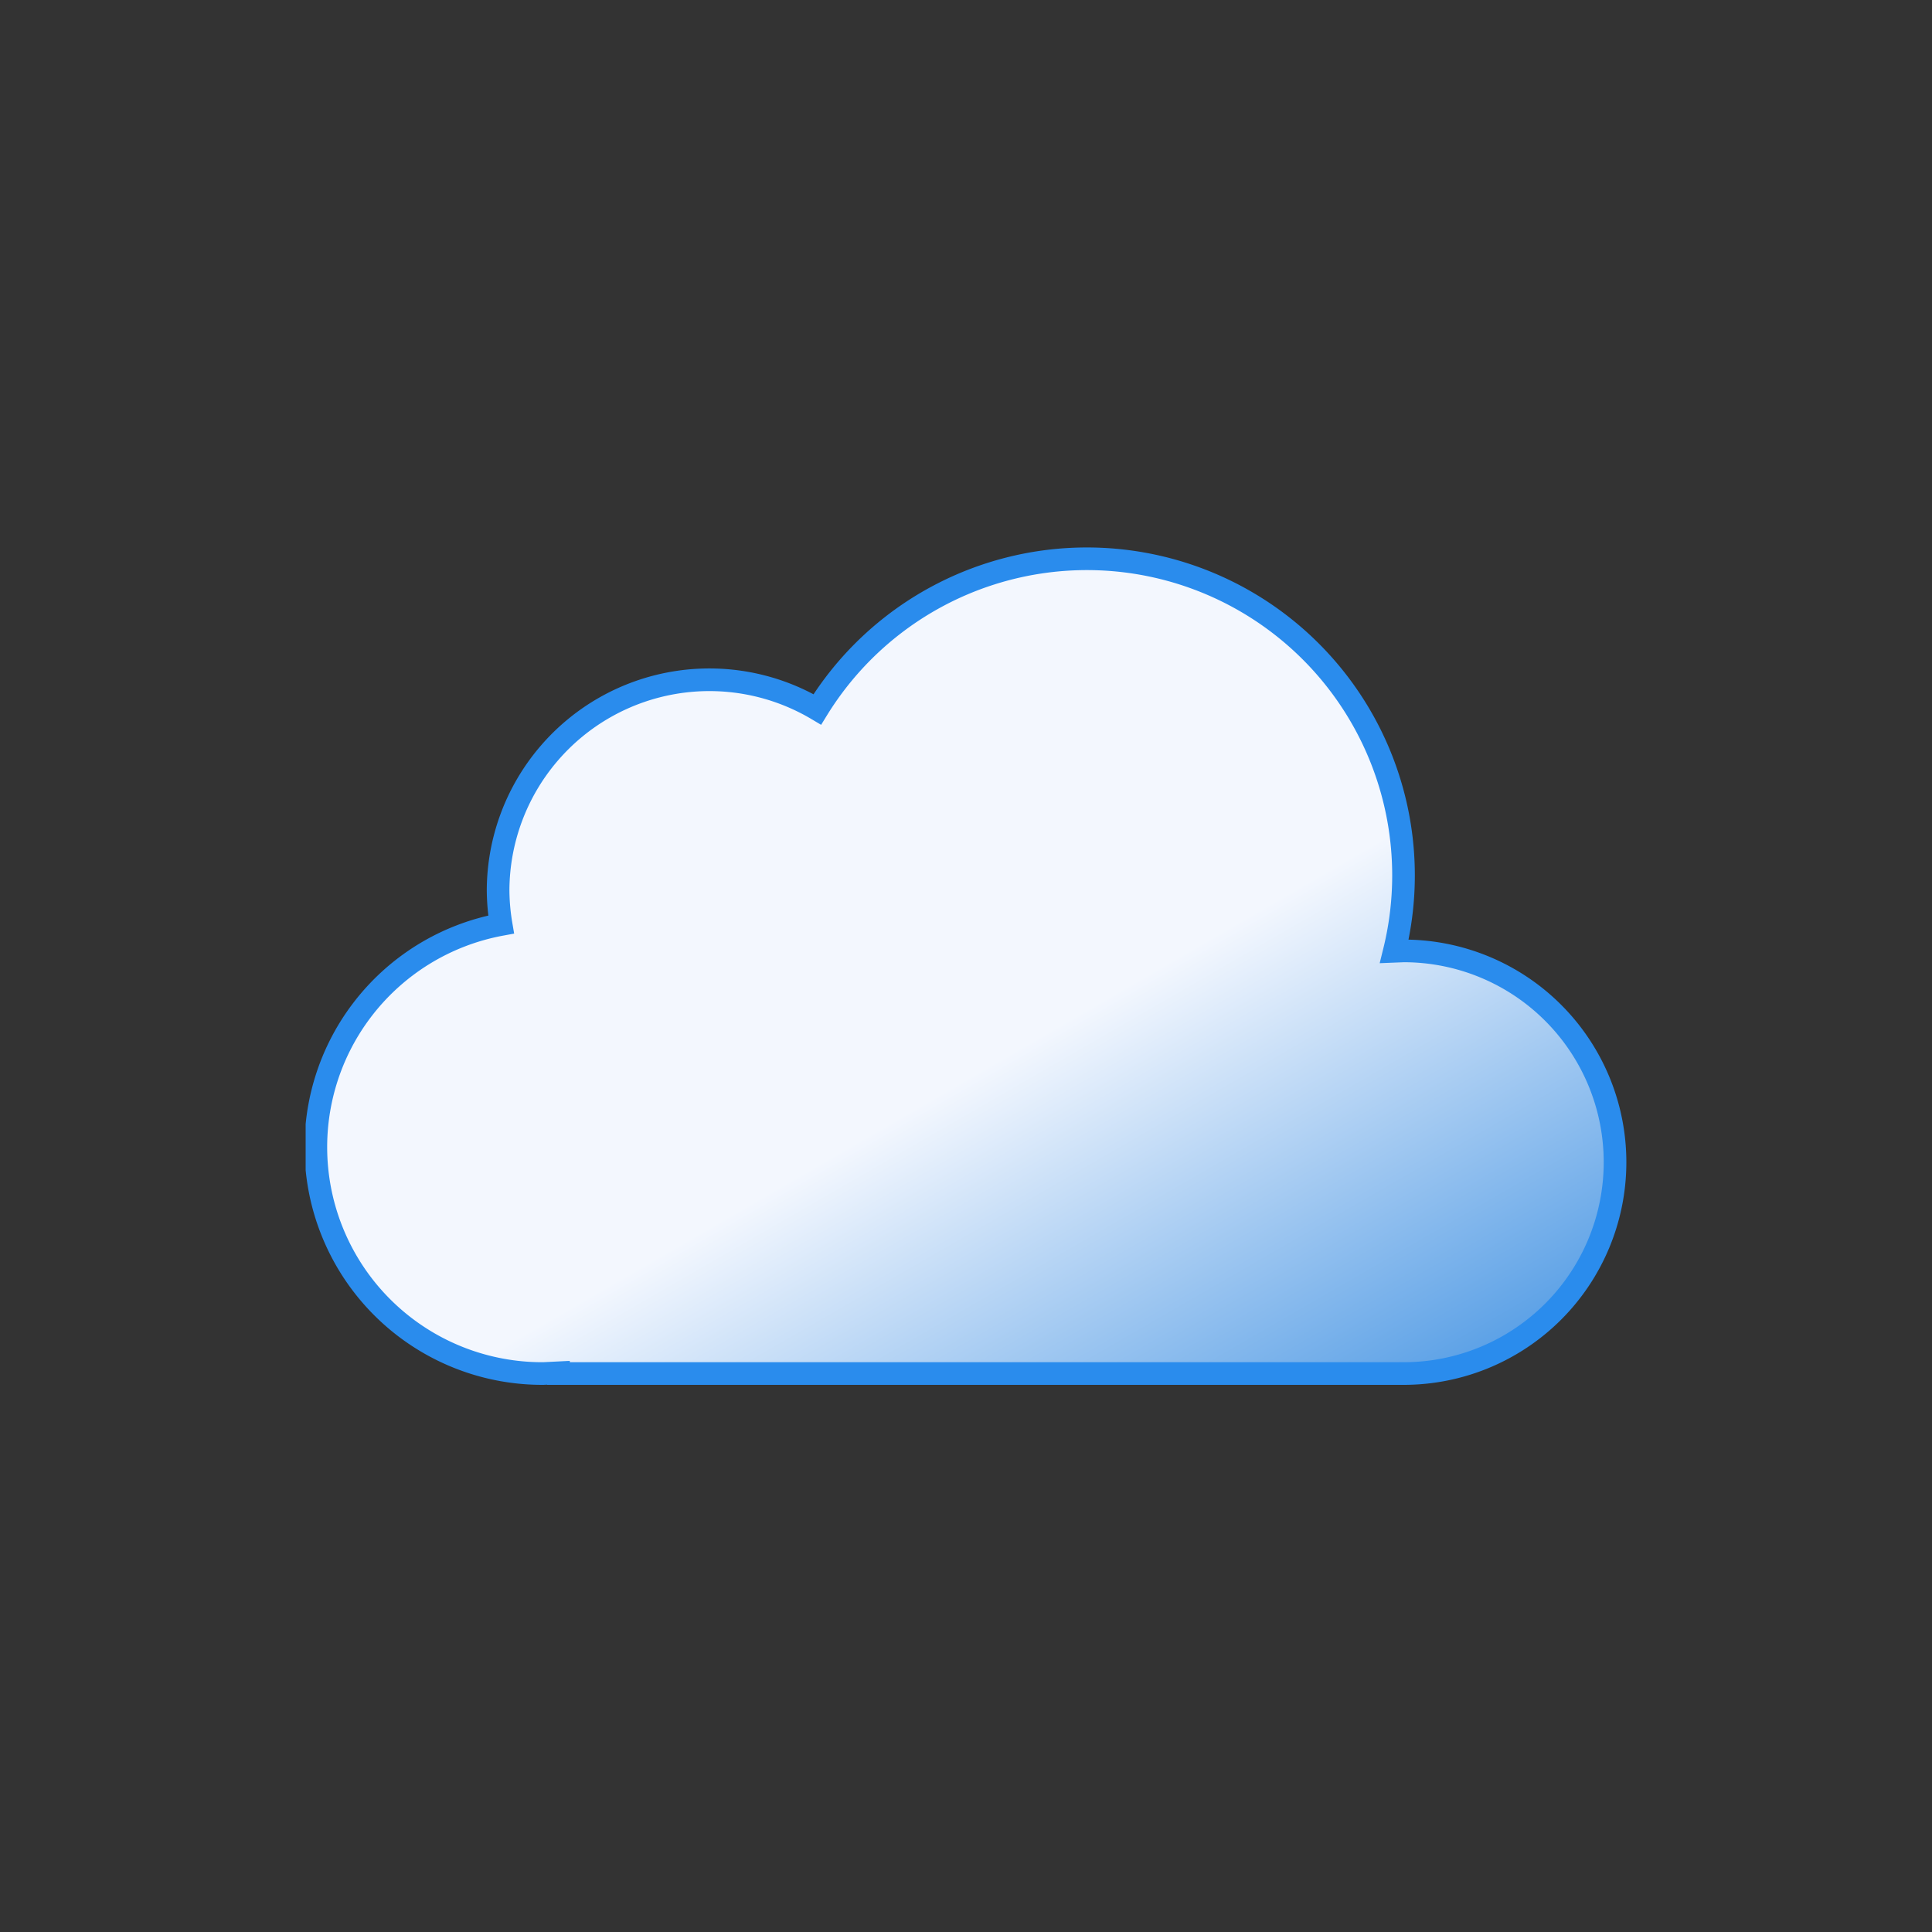 <svg xmlns="http://www.w3.org/2000/svg" width="1.2em" height="1.2em" viewBox="0 0 512 512">
	<rect x="0" y="0" width="512" height="512" fill="#333333" stroke="none"/>
	<defs>
		<linearGradient id="meteoconsRainFill0" x1="99.5" x2="232.6" y1="30.7" y2="261.4" gradientUnits="userSpaceOnUse">
			<stop offset="0" stop-color="#f3f7fe" />
			<stop offset=".5" stop-color="#f3f7fe" />
			<stop offset="1" stop-color="#5aa0e6" />
		</linearGradient>
		<linearGradient id="meteoconsRainFill1" x1="1381.3" x2="1399.5" y1="-1144.7" y2="-1097.4" gradientTransform="rotate(-9 8002.567 8233.063)" gradientUnits="userSpaceOnUse">
			<stop offset="0" stop-color="#0b65ed" />
			<stop offset=".5" stop-color="#0a5ad4" />
			<stop offset="1" stop-color="#0950bc" />
		</linearGradient>
		<linearGradient id="meteoconsRainFill2" x1="1436.7" x2="1454.9" y1="-1137" y2="-1089.7" gradientTransform="rotate(-9 8009.537 8233.037)" href="#meteoconsRainFill1" />
		<linearGradient id="meteoconsRainFill3" x1="1492.1" x2="1510.3" y1="-1129.3" y2="-1082.1" gradientTransform="rotate(-9 8016.566 8233.078)" href="#meteoconsRainFill1" />
		<symbol id="meteoconsRainFill4" viewBox="0 0 350 222">
			<path fill="url(#meteoconsRainFill0)" stroke="#2a8ced" stroke-miterlimit="10" stroke-width="6" d="m291 107l-2.5.1A83.9 83.9 0 0 0 135.6 43A56 56 0 0 0 51 91a56.6 56.6 0 0 0 .8 9A60 60 0 0 0 63 219l4-.2v.2h224a56 56 0 0 0 0-112Z" />
		</symbol>
		<symbol id="meteoconsRainFill5" viewBox="0 0 129 57">
			<path fill="url(#meteoconsRainFill1)" stroke="#0a5ad4" stroke-miterlimit="10" d="M8.5 56.5a8 8 0 0 1-8-8v-40a8 8 0 0 1 16 0v40a8 8 0 0 1-8 8Z" opacity="0" stroke-width="1">
				<animateTransform id="meteoconsRainFill6" additive="sum" attributeName="transform" begin="1s;x1.end+1.006s" dur="3.043s" type="translate" values="0 -60; 0 60" repeatCount="indefinite" />
				<animate id="meteoconsRainFill7" attributeName="opacity" begin="1s;y1.end+1.006s" dur="3.043s" keyTimes="0; .25; 1" values="0; 1; 0" repeatCount="indefinite" />
			</path>
			<path fill="url(#meteoconsRainFill2)" stroke="#0a5ad4" stroke-miterlimit="10" d="M64.5 56.5a8 8 0 0 1-8-8v-40a8 8 0 0 1 16 0v40a8 8 0 0 1-8 8Z" opacity="0" stroke-width="1">
				<animateTransform id="meteoconsRainFill8" additive="sum" attributeName="transform" begin="2.006s;x2.end+1.006s" dur="3.043s" type="translate" values="0 -60; 0 60" repeatCount="indefinite" />
				<animate id="meteoconsRainFill9" attributeName="opacity" begin="2.006s;y2.end+1.006s" dur="3.043s" keyTimes="0; .25; 1" values="0; 1; 0" repeatCount="indefinite" />
			</path>
			<path fill="url(#meteoconsRainFill3)" stroke="#0a5ad4" stroke-miterlimit="10" d="M120.5 56.5a8 8 0 0 1-8-8v-40a8 8 0 0 1 16 0v40a8 8 0 0 1-8 8Z" opacity="0" stroke-width="1">
				<animateTransform id="meteoconsRainFilla" additive="sum" attributeName="transform" begin="0.006s;x3.end+1.006s" dur="3.043s" type="translate" values="0 -60; 0 60" repeatCount="indefinite" />
				<animate id="meteoconsRainFillb" attributeName="opacity" begin="0.006s;y3.end+1.006s" dur="3.043s" keyTimes="0; .25; 1" values="0; 1; 0" repeatCount="indefinite" />
			</path>
		</symbol>
	</defs>
	<use width="350" height="222" href="#meteoconsRainFill4" transform="translate(81 145)" />
	<use width="129" height="57" href="#meteoconsRainFill5" transform="translate(191.5 343.5)" />
</svg>